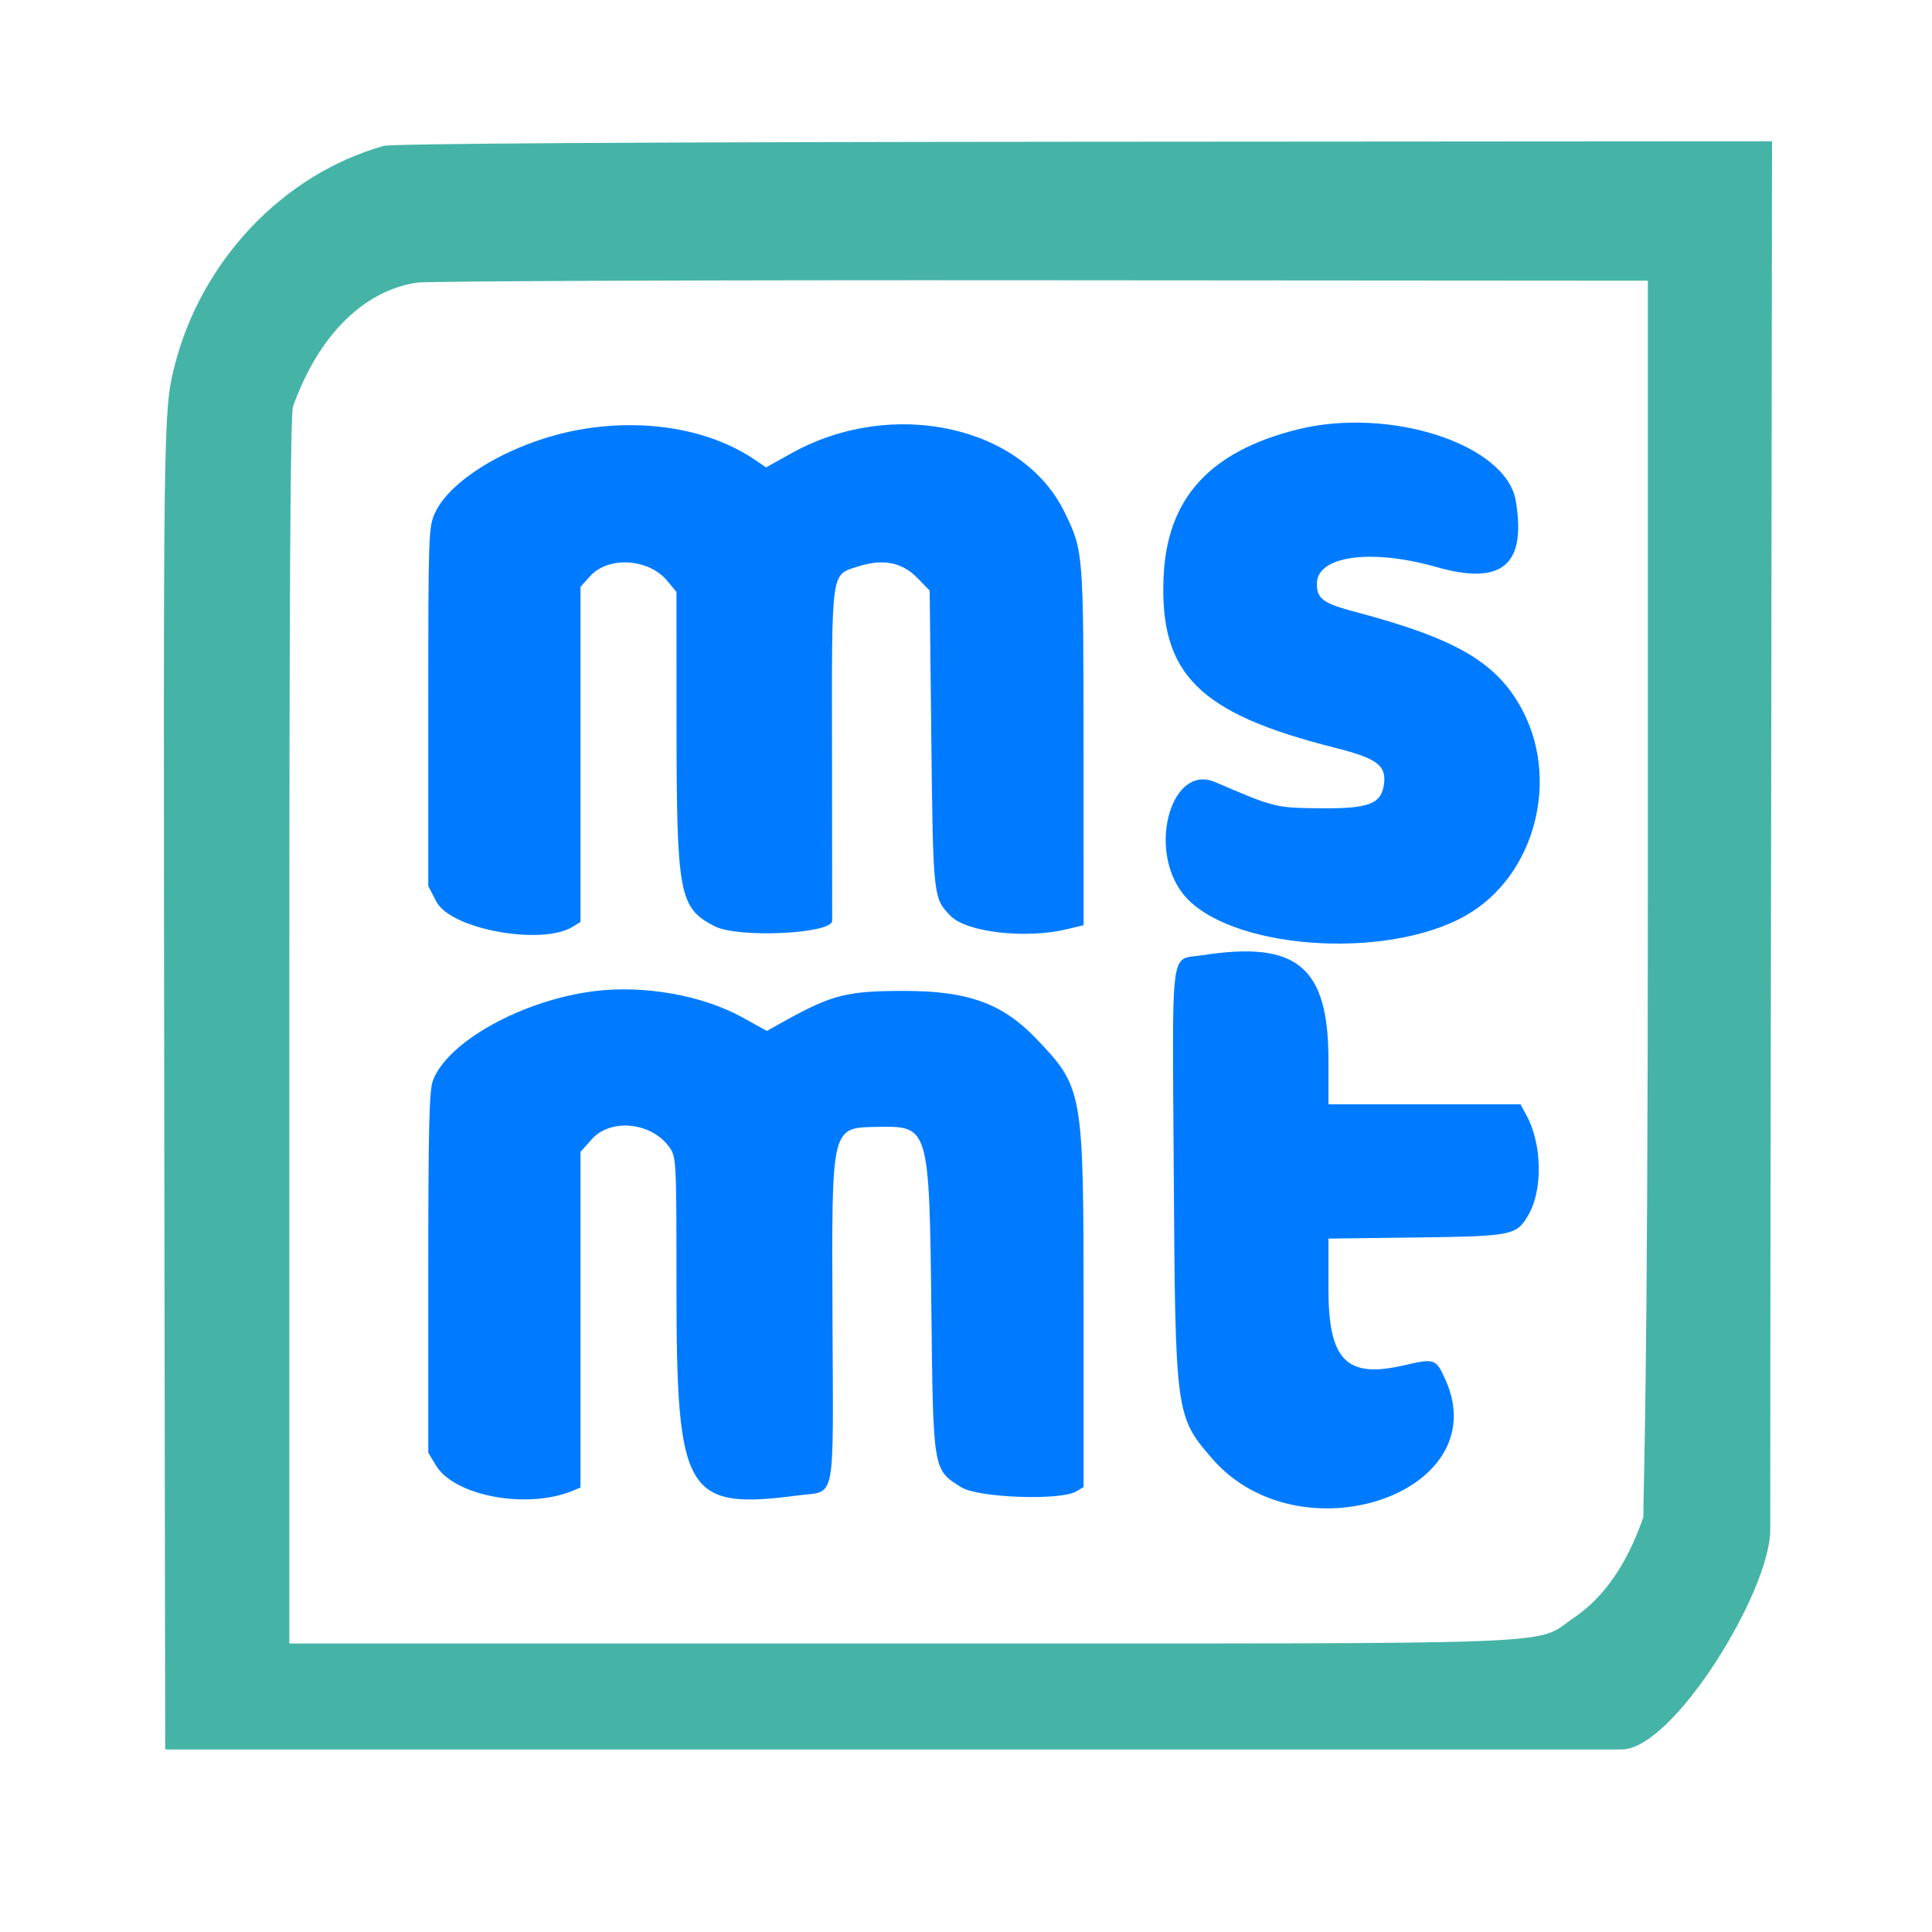 <svg width="41" height="41" viewBox="0 0 41 41" fill="none" xmlns="http://www.w3.org/2000/svg">
<path fill-rule="evenodd" clip-rule="evenodd" d="M8.141 3.097C5.994 3.703 4.251 5.55 3.693 7.811C3.469 8.721 3.465 9.042 3.485 23.08L3.506 37.126H18.96H34.413C35.513 37.126 37.567 33.763 37.567 32.47C37.567 27.639 37.586 17.734 37.586 17.734L37.605 2.998L23.014 3.008C13.511 3.015 8.324 3.046 8.141 3.097ZM34.97 18.938C34.97 29.66 34.875 31.39 34.875 32.194C34.533 33.186 34.04 33.9 33.398 34.333C32.527 34.921 33.668 34.877 19.174 34.877H6.14V21.861C6.14 12.413 6.161 8.784 6.219 8.624C6.756 7.12 7.72 6.161 8.857 5.997C9.082 5.965 15.048 5.942 22.117 5.948L34.97 5.957V18.938Z" fill="#45B4A7"/>
<path d="M9.23 10.888C9.567 10.144 10.939 9.356 12.317 9.115C13.7 8.873 15.077 9.113 16.026 9.762L16.257 9.919L16.799 9.617C18.933 8.429 21.702 9.031 22.596 10.878C22.991 11.693 22.993 11.715 22.994 15.834L22.995 19.634L22.64 19.72C21.771 19.929 20.516 19.786 20.174 19.438C19.804 19.062 19.802 19.044 19.764 15.676L19.729 12.533L19.472 12.269C19.139 11.926 18.734 11.85 18.188 12.028C17.632 12.21 17.651 12.066 17.657 16.011C17.66 17.902 17.661 19.491 17.66 19.542C17.652 19.82 15.655 19.911 15.164 19.656C14.411 19.266 14.359 18.989 14.357 15.375L14.356 12.562L14.158 12.324C13.762 11.848 12.903 11.799 12.519 12.231L12.319 12.454V16.009V19.563L12.162 19.663C11.508 20.074 9.567 19.723 9.262 19.137L9.089 18.805V15.001C9.089 11.35 9.094 11.185 9.23 10.888Z" fill="#007BFF"/>
<path d="M24.693 12.244C24.765 10.579 25.666 9.584 27.525 9.116C29.491 8.622 31.967 9.429 32.167 10.629C32.395 11.995 31.874 12.43 30.481 12.033C29.093 11.637 27.946 11.797 27.946 12.387C27.946 12.708 28.078 12.805 28.775 12.989C30.859 13.542 31.717 14.032 32.257 14.977C33.129 16.504 32.588 18.591 31.101 19.432C29.386 20.401 26.018 20.138 25.101 18.963C24.345 17.996 24.864 16.2 25.785 16.596C27.058 17.143 27.06 17.143 28.028 17.153C29.064 17.163 29.327 17.058 29.373 16.614C29.413 16.237 29.208 16.09 28.332 15.869C25.441 15.141 24.604 14.307 24.693 12.244Z" fill="#007BFF"/>
<path d="M24.909 24.889C24.878 19.956 24.823 20.381 25.506 20.273C27.524 19.957 28.192 20.51 28.192 22.498V23.435H30.23H32.267L32.398 23.677C32.726 24.283 32.743 25.251 32.436 25.781C32.182 26.218 32.104 26.234 30.074 26.261L28.192 26.285L28.192 27.365C28.193 28.871 28.576 29.257 29.794 28.974C30.449 28.822 30.476 28.832 30.679 29.29C31.747 31.699 27.573 33.097 25.721 30.95C24.947 30.054 24.942 30.017 24.909 24.889Z" fill="#007BFF"/>
<path d="M9.185 22.936C9.491 22.111 11.073 21.231 12.6 21.035C13.655 20.9 14.902 21.119 15.754 21.59L16.274 21.878L16.632 21.678C17.662 21.106 17.97 21.028 19.204 21.029C20.546 21.03 21.277 21.296 21.989 22.041C22.986 23.086 22.995 23.133 22.995 27.785V31.557L22.841 31.65C22.51 31.849 20.753 31.786 20.4 31.562C19.794 31.18 19.804 31.24 19.764 27.696C19.722 23.96 19.704 23.897 18.682 23.914C17.619 23.932 17.651 23.804 17.667 27.994C17.683 31.977 17.75 31.628 16.944 31.734C14.55 32.048 14.356 31.72 14.356 27.348C14.356 24.641 14.352 24.555 14.21 24.352C13.834 23.815 12.962 23.723 12.558 24.177L12.319 24.445V28.006V31.567L12.162 31.633C11.194 32.038 9.642 31.751 9.249 31.095L9.089 30.829V27.011C9.089 23.966 9.108 23.141 9.185 22.936Z" fill="#007BFF"/>
</svg>
